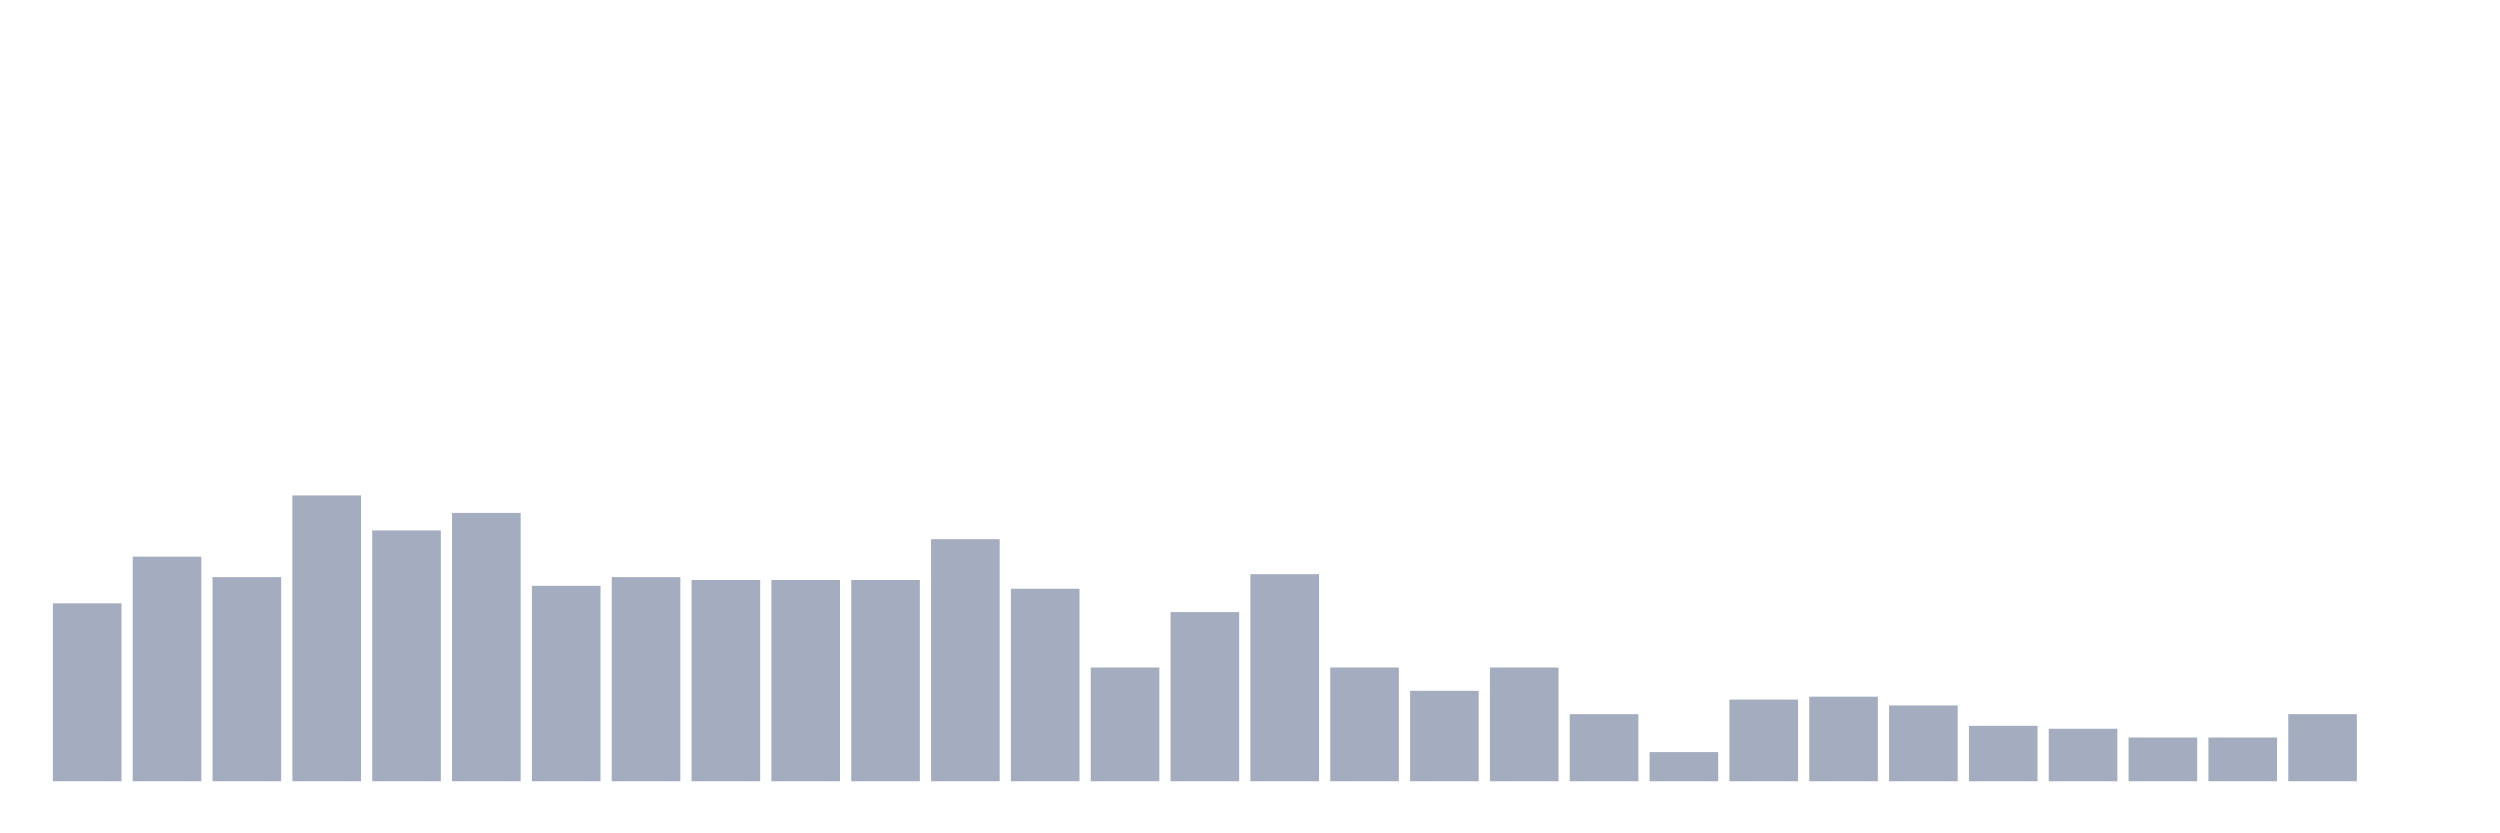 <svg xmlns="http://www.w3.org/2000/svg" viewBox="0 0 480 160"><g transform="translate(10,10)"><rect class="bar" x="0.153" width="13.175" y="105.84" height="34.16" fill="rgb(164,173,192)"></rect><rect class="bar" x="15.482" width="13.175" y="96.88" height="43.12" fill="rgb(164,173,192)"></rect><rect class="bar" x="30.81" width="13.175" y="100.8" height="39.2" fill="rgb(164,173,192)"></rect><rect class="bar" x="46.138" width="13.175" y="85.12" height="54.88" fill="rgb(164,173,192)"></rect><rect class="bar" x="61.466" width="13.175" y="91.84" height="48.16" fill="rgb(164,173,192)"></rect><rect class="bar" x="76.794" width="13.175" y="88.48" height="51.52" fill="rgb(164,173,192)"></rect><rect class="bar" x="92.123" width="13.175" y="102.48" height="37.52" fill="rgb(164,173,192)"></rect><rect class="bar" x="107.451" width="13.175" y="100.8" height="39.2" fill="rgb(164,173,192)"></rect><rect class="bar" x="122.779" width="13.175" y="101.36" height="38.64" fill="rgb(164,173,192)"></rect><rect class="bar" x="138.107" width="13.175" y="101.36" height="38.64" fill="rgb(164,173,192)"></rect><rect class="bar" x="153.436" width="13.175" y="101.36" height="38.64" fill="rgb(164,173,192)"></rect><rect class="bar" x="168.764" width="13.175" y="93.52" height="46.48" fill="rgb(164,173,192)"></rect><rect class="bar" x="184.092" width="13.175" y="103.04" height="36.96" fill="rgb(164,173,192)"></rect><rect class="bar" x="199.42" width="13.175" y="118.16" height="21.84" fill="rgb(164,173,192)"></rect><rect class="bar" x="214.748" width="13.175" y="107.52" height="32.48" fill="rgb(164,173,192)"></rect><rect class="bar" x="230.077" width="13.175" y="100.24" height="39.76" fill="rgb(164,173,192)"></rect><rect class="bar" x="245.405" width="13.175" y="118.16" height="21.84" fill="rgb(164,173,192)"></rect><rect class="bar" x="260.733" width="13.175" y="122.64" height="17.36" fill="rgb(164,173,192)"></rect><rect class="bar" x="276.061" width="13.175" y="118.16" height="21.84" fill="rgb(164,173,192)"></rect><rect class="bar" x="291.39" width="13.175" y="127.12" height="12.88" fill="rgb(164,173,192)"></rect><rect class="bar" x="306.718" width="13.175" y="134.4" height="5.6" fill="rgb(164,173,192)"></rect><rect class="bar" x="322.046" width="13.175" y="124.32" height="15.68" fill="rgb(164,173,192)"></rect><rect class="bar" x="337.374" width="13.175" y="123.76" height="16.24" fill="rgb(164,173,192)"></rect><rect class="bar" x="352.702" width="13.175" y="125.44" height="14.56" fill="rgb(164,173,192)"></rect><rect class="bar" x="368.031" width="13.175" y="129.36" height="10.64" fill="rgb(164,173,192)"></rect><rect class="bar" x="383.359" width="13.175" y="129.92" height="10.08" fill="rgb(164,173,192)"></rect><rect class="bar" x="398.687" width="13.175" y="131.6" height="8.4" fill="rgb(164,173,192)"></rect><rect class="bar" x="414.015" width="13.175" y="131.6" height="8.4" fill="rgb(164,173,192)"></rect><rect class="bar" x="429.344" width="13.175" y="127.12" height="12.88" fill="rgb(164,173,192)"></rect><rect class="bar" x="444.672" width="13.175" y="140" height="0" fill="rgb(164,173,192)"></rect></g></svg>